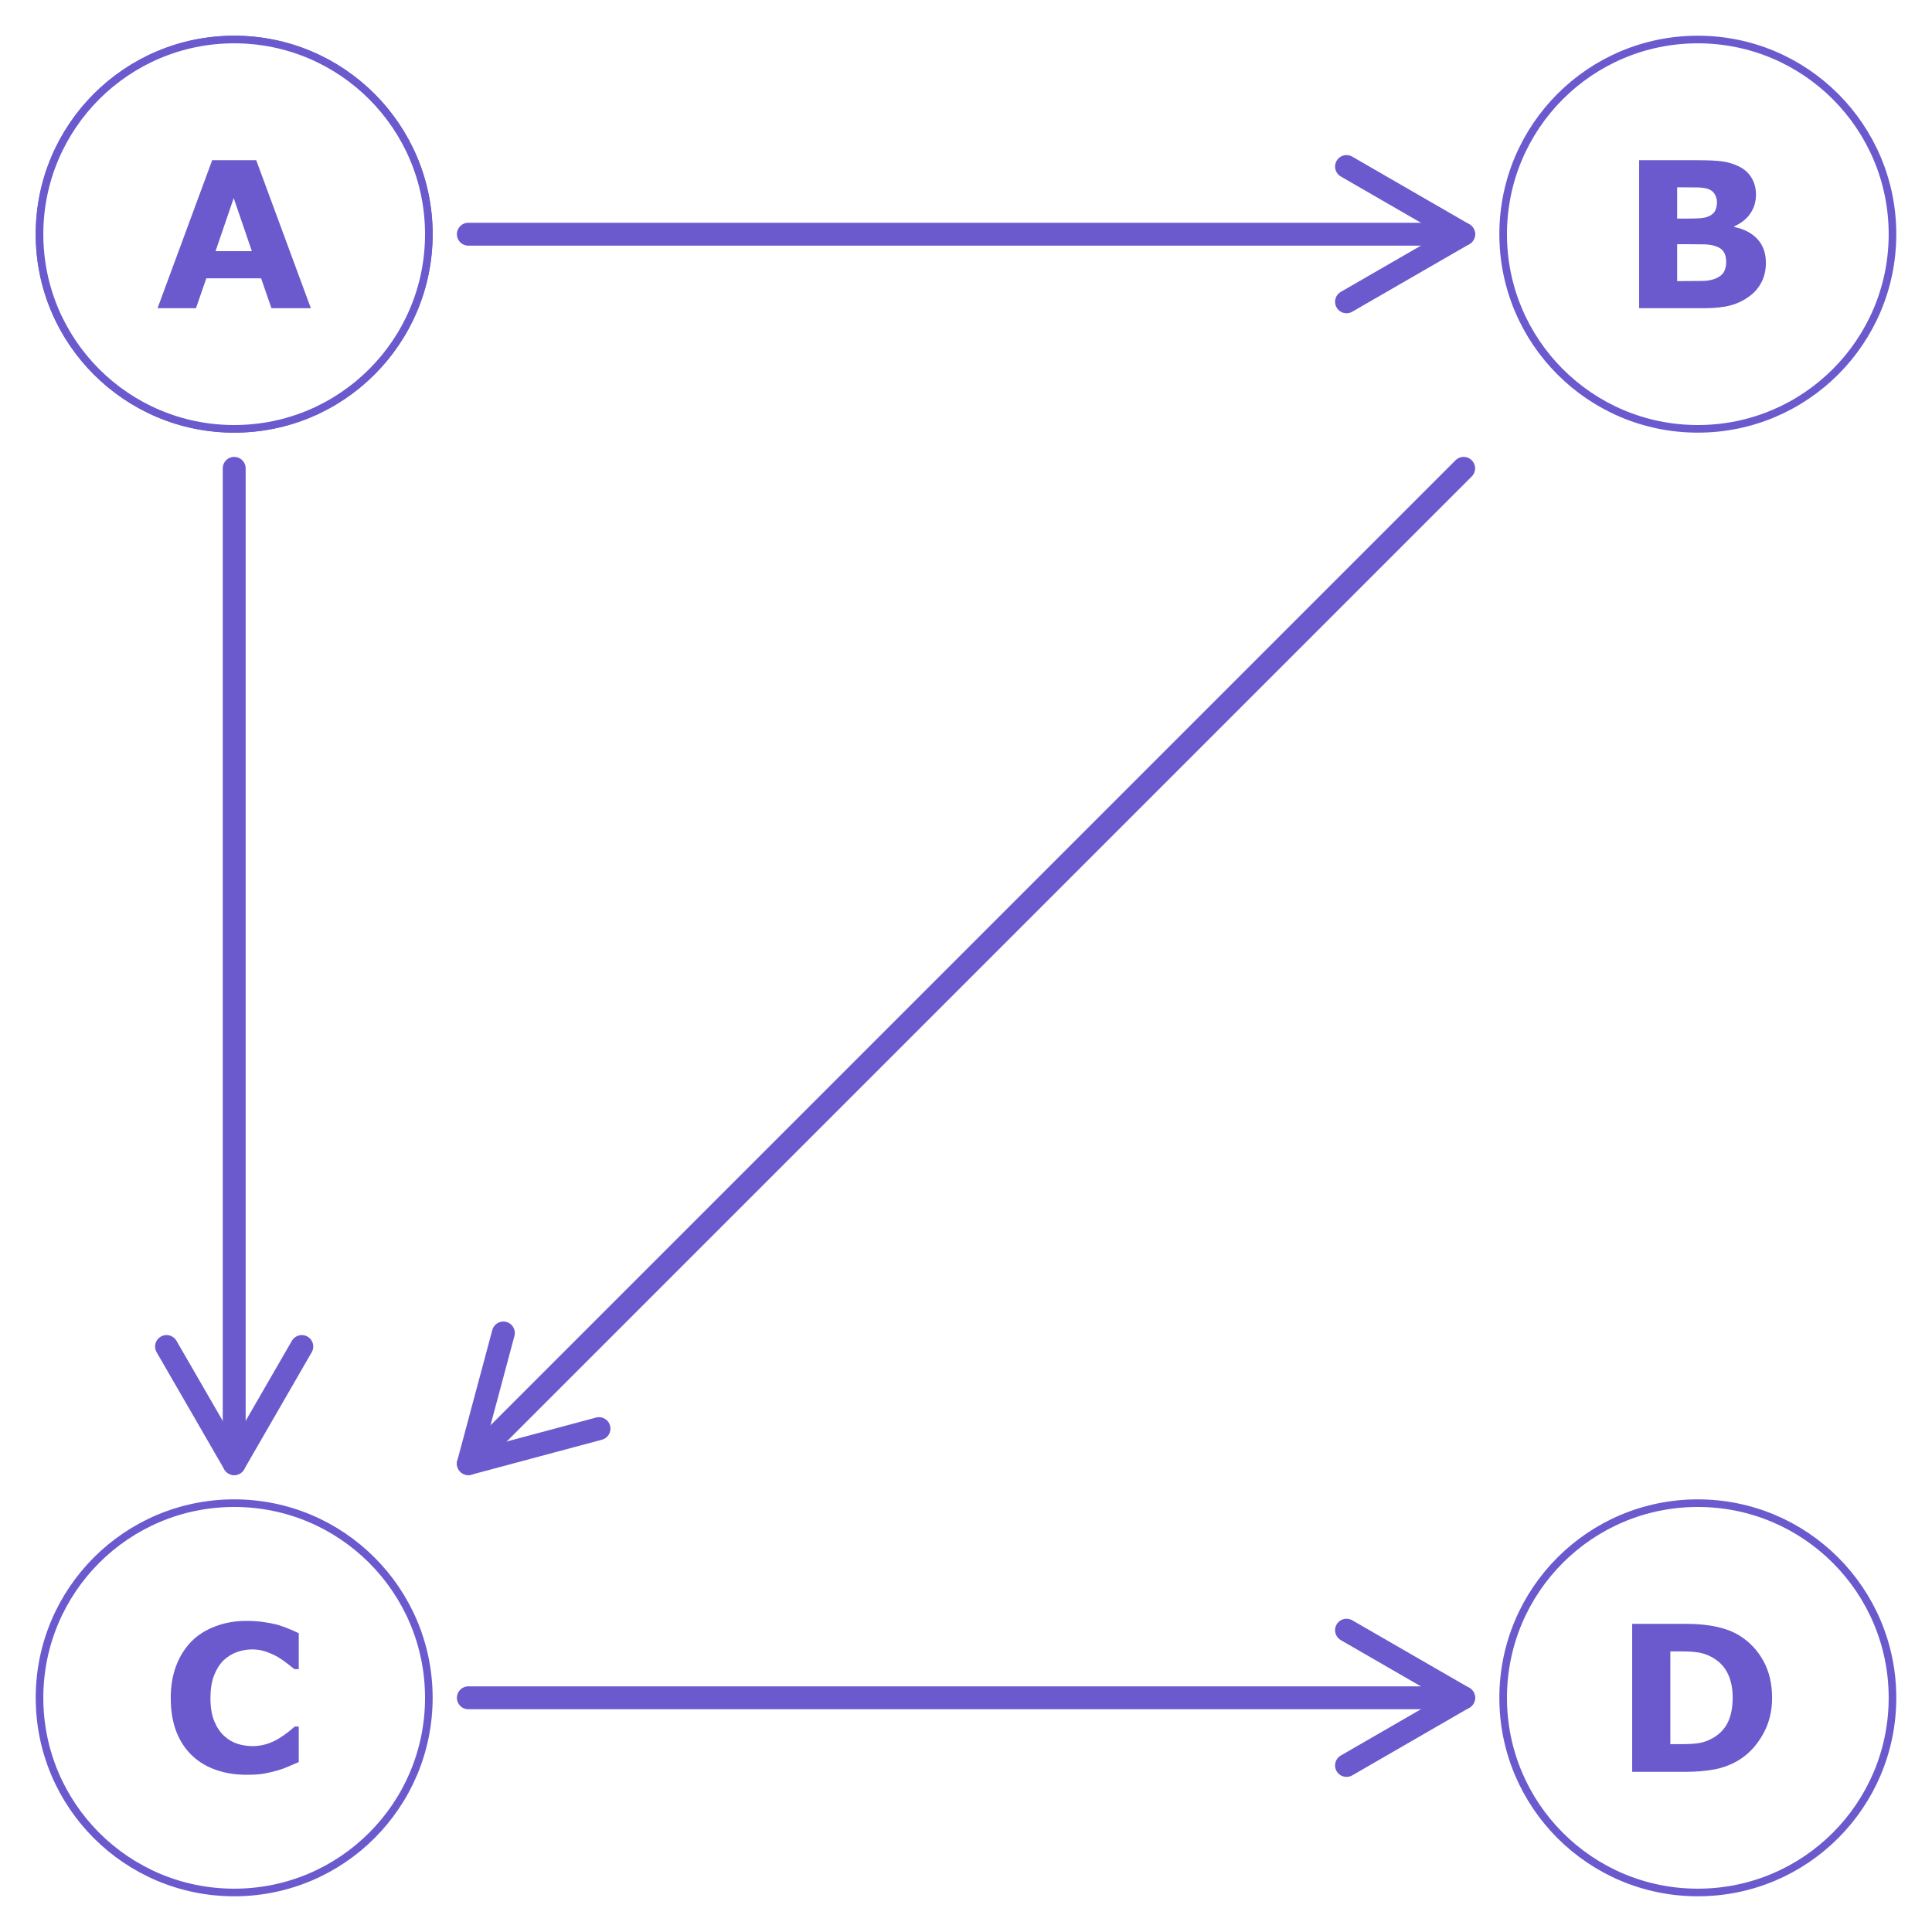 <?xml version="1.0" encoding="UTF-8"?>
<svg xmlns="http://www.w3.org/2000/svg" xmlns:xlink="http://www.w3.org/1999/xlink" width="216pt" height="216pt" viewBox="0 0 216 216" version="1.1">
<defs>
<g>
<symbol overflow="visible" id="glyph0-0">
<path style="stroke:none;" d="M 2.844 0 L 2.844 -17.078 L 19.922 -17.078 L 19.922 0 Z M 4.266 -1.422 L 18.5 -1.422 L 18.5 -15.656 L 4.266 -15.656 Z M 4.266 -1.422 "/>
</symbol>
<symbol overflow="visible" id="glyph0-1">
<path style="stroke:none;" d="M 17.406 0 L 13 0 L 11.844 -3.344 L 5.719 -3.344 L 4.562 0 L 0.266 0 L 6.375 -16.547 L 11.297 -16.547 Z M 10.812 -6.375 L 8.781 -12.312 L 6.75 -6.375 Z M 10.812 -6.375 "/>
</symbol>
<symbol overflow="visible" id="glyph0-2">
<path style="stroke:none;" d="M 16.281 -5.062 C 16.281 -4.27 16.117 -3.555 15.797 -2.922 C 15.473 -2.297 15.031 -1.773 14.469 -1.359 C 13.812 -0.867 13.094 -0.52 12.312 -0.312 C 11.531 -0.102 10.539 0 9.344 0 L 2.109 0 L 2.109 -16.547 L 8.531 -16.547 C 9.863 -16.547 10.836 -16.5 11.453 -16.406 C 12.078 -16.32 12.695 -16.129 13.312 -15.828 C 13.938 -15.504 14.398 -15.07 14.703 -14.531 C 15.016 -14 15.172 -13.391 15.172 -12.703 C 15.172 -11.898 14.957 -11.191 14.531 -10.578 C 14.113 -9.973 13.52 -9.5 12.75 -9.156 L 12.75 -9.078 C 13.832 -8.859 14.691 -8.41 15.328 -7.734 C 15.961 -7.055 16.281 -6.164 16.281 -5.062 Z M 10.812 -11.875 C 10.812 -12.145 10.738 -12.414 10.594 -12.688 C 10.457 -12.969 10.219 -13.176 9.875 -13.312 C 9.562 -13.426 9.172 -13.488 8.703 -13.5 C 8.242 -13.508 7.598 -13.516 6.766 -13.516 L 6.359 -13.516 L 6.359 -10.016 L 7.031 -10.016 C 7.695 -10.016 8.266 -10.023 8.734 -10.047 C 9.211 -10.066 9.594 -10.141 9.875 -10.266 C 10.258 -10.441 10.508 -10.664 10.625 -10.938 C 10.75 -11.207 10.812 -11.52 10.812 -11.875 Z M 11.844 -5.141 C 11.844 -5.66 11.738 -6.062 11.531 -6.344 C 11.332 -6.633 10.988 -6.848 10.5 -6.984 C 10.164 -7.086 9.707 -7.141 9.125 -7.141 C 8.539 -7.148 7.93 -7.156 7.297 -7.156 L 6.359 -7.156 L 6.359 -3.031 L 6.672 -3.031 C 7.867 -3.031 8.727 -3.035 9.25 -3.047 C 9.77 -3.055 10.25 -3.148 10.688 -3.328 C 11.125 -3.516 11.426 -3.758 11.594 -4.062 C 11.758 -4.375 11.844 -4.734 11.844 -5.141 Z M 11.844 -5.141 "/>
</symbol>
<symbol overflow="visible" id="glyph0-3">
<path style="stroke:none;" d="M 9.594 0.328 C 8.363 0.328 7.227 0.145 6.188 -0.219 C 5.145 -0.582 4.25 -1.125 3.5 -1.844 C 2.75 -2.562 2.164 -3.457 1.75 -4.531 C 1.344 -5.602 1.141 -6.848 1.141 -8.266 C 1.141 -9.578 1.336 -10.766 1.734 -11.828 C 2.129 -12.891 2.703 -13.805 3.453 -14.578 C 4.172 -15.305 5.062 -15.867 6.125 -16.266 C 7.188 -16.672 8.348 -16.875 9.609 -16.875 C 10.305 -16.875 10.93 -16.832 11.484 -16.75 C 12.047 -16.676 12.566 -16.578 13.047 -16.453 C 13.535 -16.305 13.984 -16.145 14.391 -15.969 C 14.797 -15.801 15.148 -15.645 15.453 -15.5 L 15.453 -11.484 L 14.969 -11.484 C 14.758 -11.66 14.492 -11.867 14.172 -12.109 C 13.859 -12.359 13.504 -12.602 13.109 -12.844 C 12.703 -13.07 12.258 -13.27 11.781 -13.438 C 11.312 -13.602 10.805 -13.688 10.266 -13.688 C 9.66 -13.688 9.086 -13.586 8.547 -13.391 C 8.004 -13.203 7.504 -12.895 7.047 -12.469 C 6.609 -12.039 6.254 -11.477 5.984 -10.781 C 5.711 -10.082 5.578 -9.238 5.578 -8.25 C 5.578 -7.207 5.723 -6.336 6.016 -5.641 C 6.305 -4.953 6.676 -4.406 7.125 -4 C 7.57 -3.594 8.07 -3.301 8.625 -3.125 C 9.188 -2.957 9.738 -2.875 10.281 -2.875 C 10.801 -2.875 11.312 -2.945 11.812 -3.094 C 12.32 -3.25 12.797 -3.461 13.234 -3.734 C 13.586 -3.953 13.922 -4.18 14.234 -4.422 C 14.547 -4.672 14.801 -4.883 15 -5.062 L 15.453 -5.062 L 15.453 -1.094 C 15.035 -0.914 14.633 -0.742 14.25 -0.578 C 13.875 -0.41 13.484 -0.27 13.078 -0.156 C 12.535 0 12.023 0.117 11.547 0.203 C 11.078 0.285 10.426 0.328 9.594 0.328 Z M 9.594 0.328 "/>
</symbol>
<symbol overflow="visible" id="glyph0-4">
<path style="stroke:none;" d="M 17.75 -8.266 C 17.75 -6.723 17.395 -5.344 16.688 -4.125 C 15.988 -2.906 15.102 -1.969 14.031 -1.312 C 13.219 -0.82 12.328 -0.477 11.359 -0.281 C 10.398 -0.094 9.266 0 7.953 0 L 2.109 0 L 2.109 -16.547 L 8.109 -16.547 C 9.461 -16.547 10.629 -16.43 11.609 -16.203 C 12.586 -15.984 13.41 -15.664 14.078 -15.25 C 15.211 -14.551 16.109 -13.609 16.766 -12.422 C 17.422 -11.242 17.75 -9.859 17.75 -8.266 Z M 13.344 -8.297 C 13.344 -9.379 13.145 -10.305 12.75 -11.078 C 12.352 -11.859 11.723 -12.469 10.859 -12.906 C 10.422 -13.125 9.973 -13.27 9.516 -13.344 C 9.066 -13.426 8.379 -13.469 7.453 -13.469 L 6.375 -13.469 L 6.375 -3.094 L 7.453 -3.094 C 8.473 -3.094 9.219 -3.141 9.688 -3.234 C 10.164 -3.328 10.629 -3.5 11.078 -3.75 C 11.859 -4.188 12.43 -4.773 12.797 -5.516 C 13.16 -6.266 13.344 -7.191 13.344 -8.297 Z M 13.344 -8.297 "/>
</symbol>
</g>
</defs>
<g id="surface124">
<rect x="0" y="0" width="216" height="216" style="fill:rgb(100%,100%,100%);fill-opacity:1;stroke:none;"/>
<path style="fill:none;stroke-width:2.561;stroke-linecap:round;stroke-linejoin:round;stroke:rgb(41.569%,35.294%,80.392%);stroke-opacity:1;stroke-miterlimit:10;" d="M 52.363 26.184 L 163.637 26.184 "/>
<path style="fill:none;stroke-width:2.561;stroke-linecap:round;stroke-linejoin:round;stroke:rgb(41.569%,35.294%,80.392%);stroke-opacity:1;stroke-miterlimit:10;" d="M 150.543 33.742 L 163.637 26.184 L 150.543 18.621 "/>
<path style="fill:none;stroke-width:2.561;stroke-linecap:round;stroke-linejoin:round;stroke:rgb(41.569%,35.294%,80.392%);stroke-opacity:1;stroke-miterlimit:10;" d="M 26.184 52.363 L 26.184 163.637 "/>
<path style="fill:none;stroke-width:2.561;stroke-linecap:round;stroke-linejoin:round;stroke:rgb(41.569%,35.294%,80.392%);stroke-opacity:1;stroke-miterlimit:10;" d="M 18.621 150.543 L 26.184 163.637 L 33.742 150.543 "/>
<path style="fill:none;stroke-width:2.561;stroke-linecap:round;stroke-linejoin:round;stroke:rgb(41.569%,35.294%,80.392%);stroke-opacity:1;stroke-miterlimit:10;" d="M 163.637 52.363 L 52.363 163.637 "/>
<path style="fill:none;stroke-width:2.561;stroke-linecap:round;stroke-linejoin:round;stroke:rgb(41.569%,35.294%,80.392%);stroke-opacity:1;stroke-miterlimit:10;" d="M 56.277 149.031 L 52.363 163.637 L 66.969 159.723 "/>
<path style="fill:none;stroke-width:2.561;stroke-linecap:round;stroke-linejoin:round;stroke:rgb(41.569%,35.294%,80.392%);stroke-opacity:1;stroke-miterlimit:10;" d="M 52.363 189.816 L 163.637 189.816 "/>
<path style="fill:none;stroke-width:2.561;stroke-linecap:round;stroke-linejoin:round;stroke:rgb(41.569%,35.294%,80.392%);stroke-opacity:1;stroke-miterlimit:10;" d="M 150.543 197.379 L 163.637 189.816 L 150.543 182.258 "/>
<path style="fill-rule:nonzero;fill:rgb(100%,100%,100%);fill-opacity:1;stroke-width:0.85;stroke-linecap:round;stroke-linejoin:round;stroke:rgb(41.569%,35.294%,80.392%);stroke-opacity:1;stroke-miterlimit:10;" d="M 47.945 26.184 C 47.945 38.203 38.203 47.945 26.184 47.945 C 14.16 47.945 4.418 38.203 4.418 26.184 C 4.418 14.16 14.16 4.418 26.184 4.418 C 38.203 4.418 47.945 14.16 47.945 26.184 "/>
<path style="fill-rule:nonzero;fill:rgb(100%,100%,100%);fill-opacity:1;stroke-width:0.85;stroke-linecap:round;stroke-linejoin:round;stroke:rgb(41.569%,35.294%,80.392%);stroke-opacity:1;stroke-miterlimit:10;" d="M 47.945 26.184 C 47.945 38.203 38.203 47.945 26.184 47.945 C 14.16 47.945 4.418 38.203 4.418 26.184 C 4.418 14.16 14.16 4.418 26.184 4.418 C 38.203 4.418 47.945 14.16 47.945 26.184 "/>
<path style="fill-rule:nonzero;fill:rgb(100%,100%,100%);fill-opacity:1;stroke-width:0.85;stroke-linecap:round;stroke-linejoin:round;stroke:rgb(41.569%,35.294%,80.392%);stroke-opacity:1;stroke-miterlimit:10;" d="M 211.582 26.184 C 211.582 38.203 201.84 47.945 189.816 47.945 C 177.797 47.945 168.055 38.203 168.055 26.184 C 168.055 14.16 177.797 4.418 189.816 4.418 C 201.84 4.418 211.582 14.16 211.582 26.184 "/>
<path style="fill-rule:nonzero;fill:rgb(100%,100%,100%);fill-opacity:1;stroke-width:0.85;stroke-linecap:round;stroke-linejoin:round;stroke:rgb(41.569%,35.294%,80.392%);stroke-opacity:1;stroke-miterlimit:10;" d="M 47.945 189.816 C 47.945 201.84 38.203 211.582 26.184 211.582 C 14.16 211.582 4.418 201.84 4.418 189.816 C 4.418 177.797 14.16 168.055 26.184 168.055 C 38.203 168.055 47.945 177.797 47.945 189.816 "/>
<path style="fill-rule:nonzero;fill:rgb(100%,100%,100%);fill-opacity:1;stroke-width:0.85;stroke-linecap:round;stroke-linejoin:round;stroke:rgb(41.569%,35.294%,80.392%);stroke-opacity:1;stroke-miterlimit:10;" d="M 211.582 189.816 C 211.582 201.84 201.84 211.582 189.816 211.582 C 177.797 211.582 168.055 201.84 168.055 189.816 C 168.055 177.797 177.797 168.055 189.816 168.055 C 201.84 168.055 211.582 177.797 211.582 189.816 "/>
<g style="fill:rgb(41.569%,35.294%,80.392%);fill-opacity:1;">
  <use xlink:href="#glyph0-1" x="17.348" y="34.457"/>
</g>
<g style="fill:rgb(41.569%,35.294%,80.392%);fill-opacity:1;">
  <use xlink:href="#glyph0-2" x="181.148" y="34.457"/>
</g>
<g style="fill:rgb(41.569%,35.294%,80.392%);fill-opacity:1;">
  <use xlink:href="#glyph0-3" x="17.949" y="198.094"/>
</g>
<g style="fill:rgb(41.569%,35.294%,80.392%);fill-opacity:1;">
  <use xlink:href="#glyph0-4" x="180.371" y="198.094"/>
</g>
</g>
</svg>
